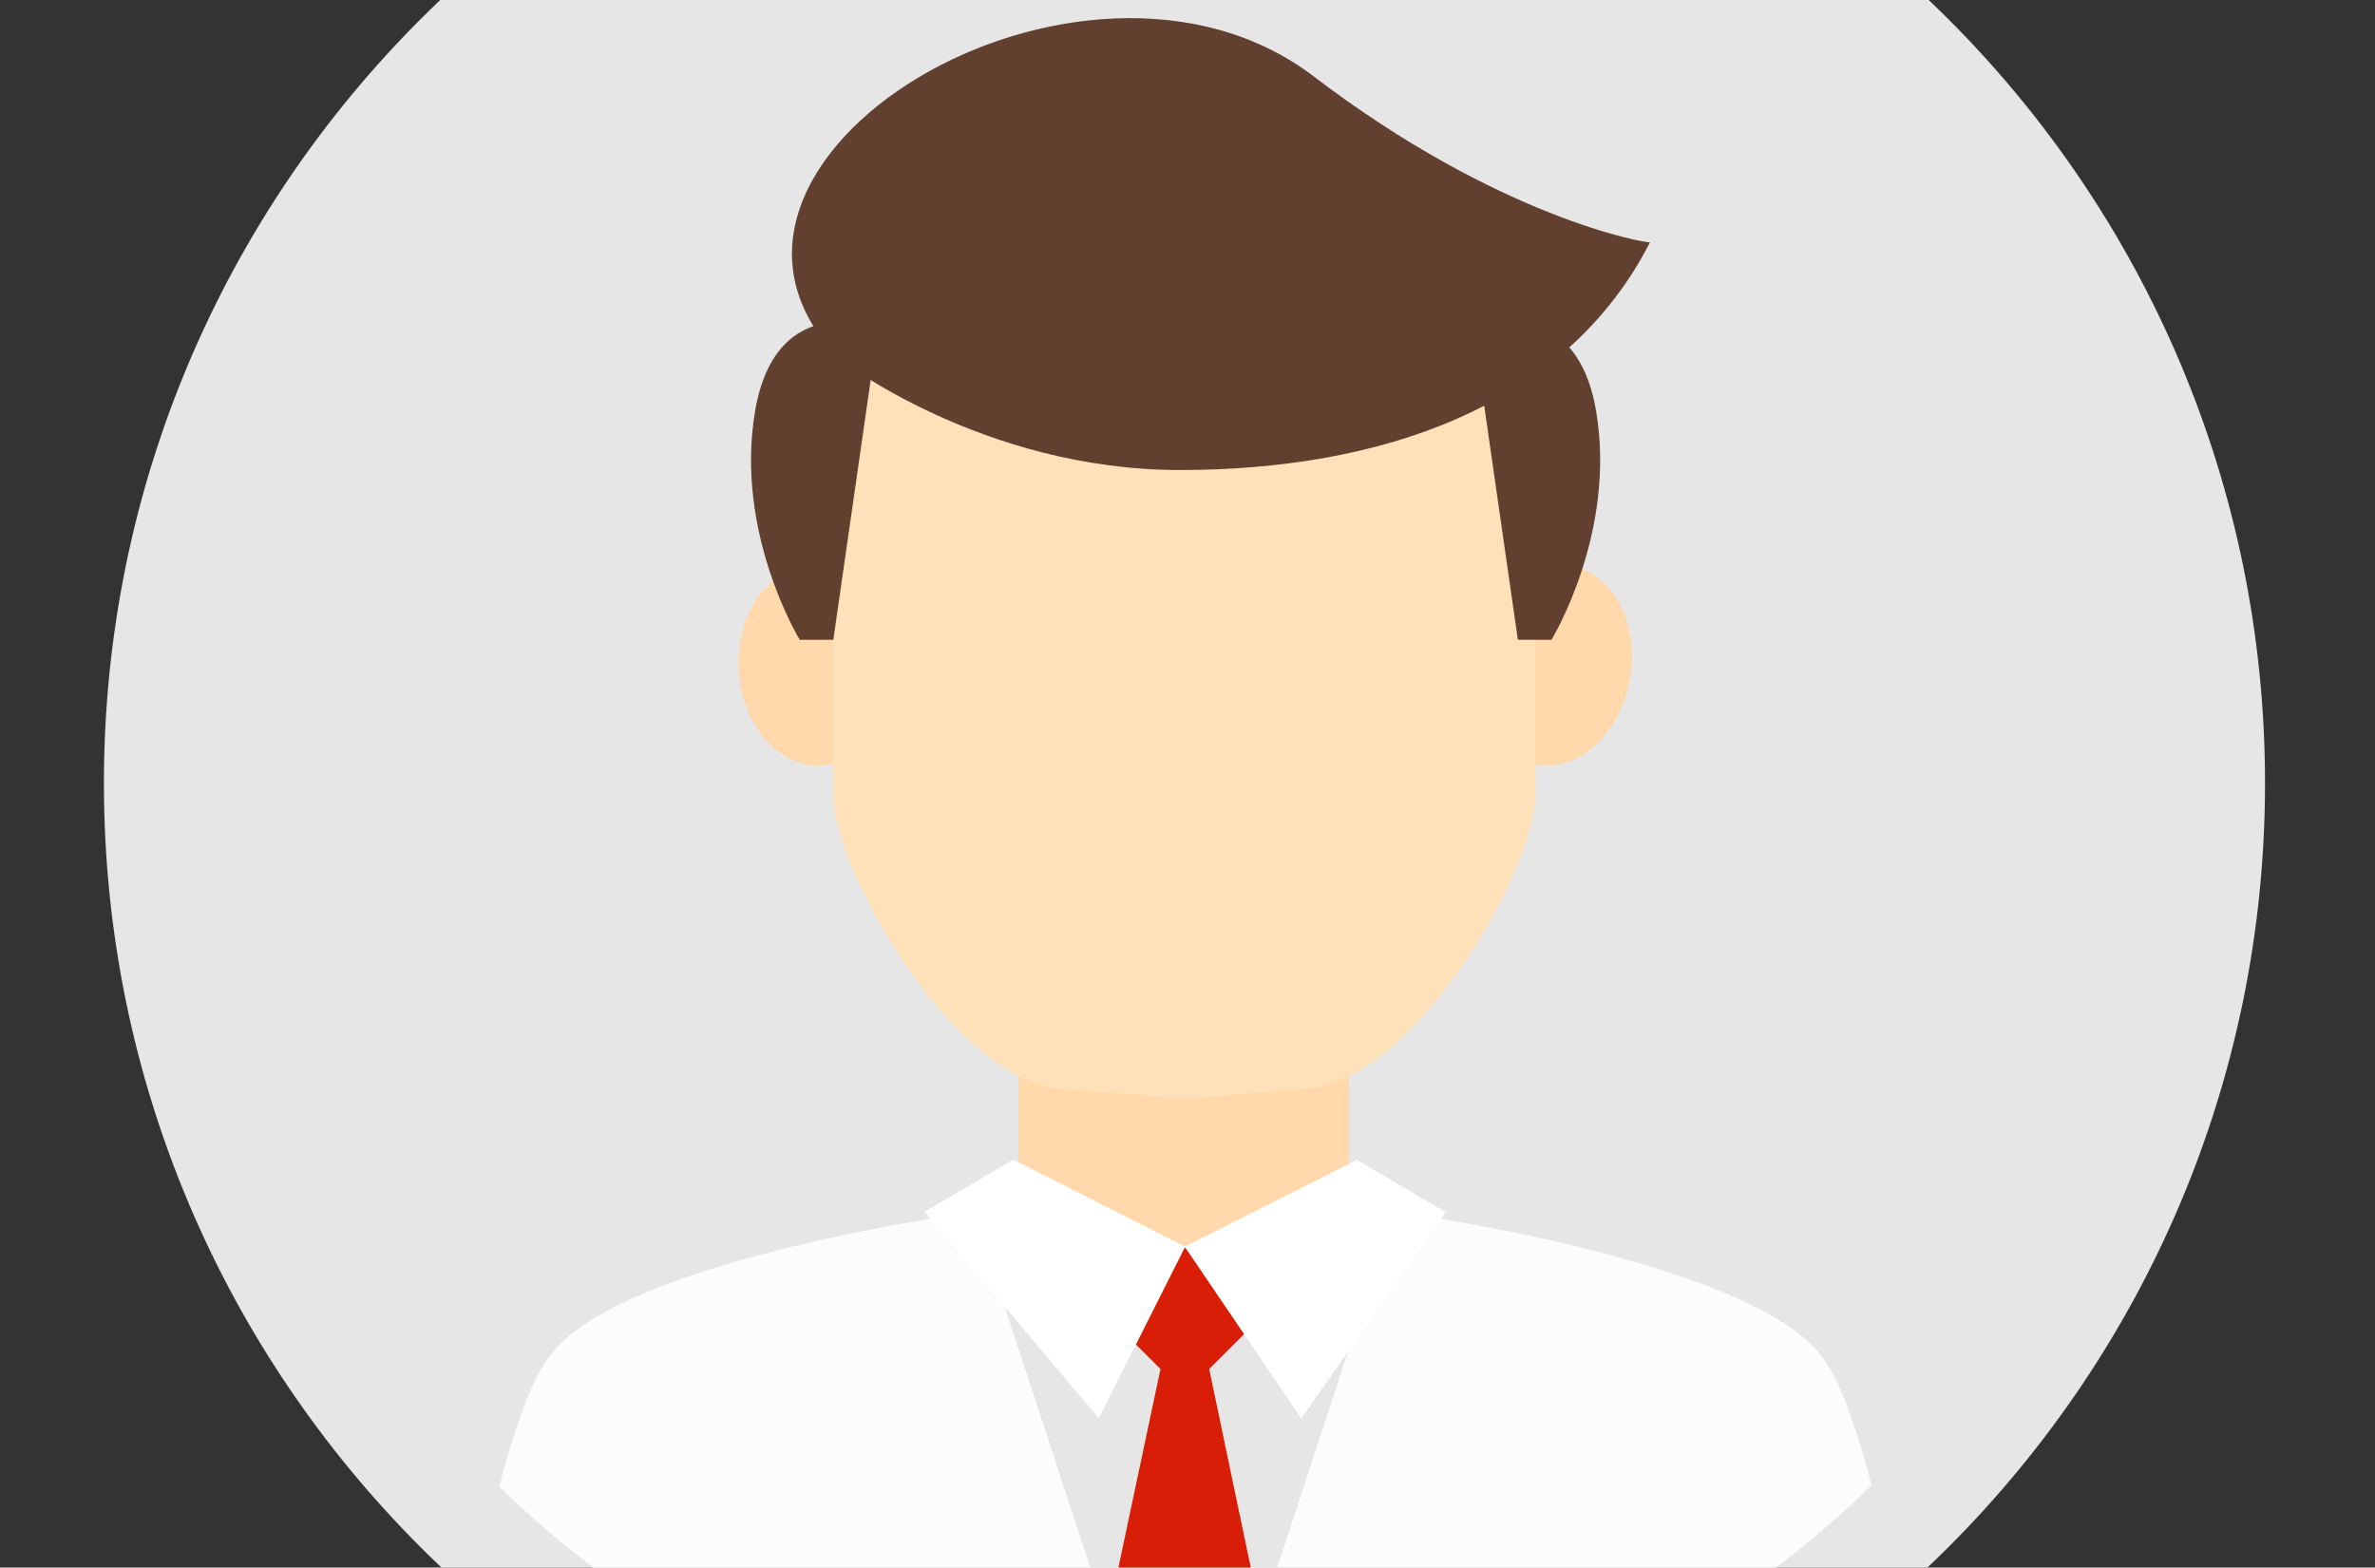 <?xml version="1.0" standalone="no"?><!DOCTYPE svg PUBLIC "-//W3C//DTD SVG 1.1//EN" "http://www.w3.org/Graphics/SVG/1.1/DTD/svg11.dtd"><svg t="1628067521404" class="icon" viewBox="0 0 1551 1024" version="1.1" xmlns="http://www.w3.org/2000/svg" p-id="4392" xmlns:xlink="http://www.w3.org/1999/xlink" width="302.93" height="200"><rect x="0" y="0" width="1551" height="1024" fill="#333333" stroke="none"/><defs><style type="text/css"></style></defs><path d="M67.864 511.608c0 389.718 315.941 705.659 705.659 705.659s705.659-315.941 705.659-705.659-315.941-705.659-705.659-705.659S67.864 121.89 67.864 511.608z m0 0" fill="#e6e6e6" p-id="4393"></path><path d="M132.086 511.608C132.086 865.926 419.362 1153.202 773.68 1153.202c354.318 0 641.594-287.276 641.594-641.594 0-354.318-287.276-641.594-641.594-641.594-354.318 0-641.594 287.276-641.594 641.594z m0 0" fill="#e6e6e6" p-id="4394"></path><path d="M773.68 1153.202c174.496 0 333.015-69.861 448.614-182.954-9.868-37.907-20.99-69.704-33.521-85.525-50.125-62.656-277.721-93.2-277.721-93.2l-137.372 36.967-137.059-36.81s-226.343 29.761-276.468 92.417c-12.688 15.977-24.122 48.401-34.147 87.091C441.605 1083.811 599.497 1153.202 773.68 1153.202z m0 0" fill="#fcfcfc" p-id="4395"></path><path d="M482.644 441.434c-3.446-36.027 15.977-68.138 43.859-72.054s53.257 22.243 57.173 58.426c3.446 36.027-15.977 68.138-43.859 72.054-28.038 3.916-53.571-22.399-57.173-58.426m182.485 214.282v186.401H880.977v-186.401H665.129zM1006.289 499.86c-27.882-3.133-46.678-34.774-41.823-70.958 4.699-36.027 31.015-62.969 58.74-59.836 27.882 3.133 46.678 34.774 41.823 70.958-4.856 36.184-31.015 62.812-58.74 59.836" fill="#FFD9AC" p-id="4396"></path><path d="M773.68 137.868S544.203 147.579 544.203 270.384v249.056c0 48.245 78.006 185.774 148.024 191.57 35.244 2.82 81.139 6.579 81.139 6.579s46.209-3.916 81.139-6.579c70.018-5.952 147.241-143.325 147.241-191.57V276.806c0.627-122.178-228.067-138.939-228.067-138.939" fill="#FEE1B9" p-id="4397"></path><path d="M914.341 171.702c-64.379-28.508-140.662-33.991-140.662-33.991h-0.313c-10.025 0.47-229.006 12.531-229.006 132.517v249.056c0 48.245 78.006 185.774 148.024 191.57 35.244 2.82 81.139 6.579 81.139 6.579s46.209-3.916 81.139-6.579c70.018-5.952 148.024-143.325 148.024-191.57V276.806c-0.313-51.534-41.196-84.428-88.344-105.105" fill="#FEE1B9" p-id="4398"></path><path d="M633.801 785.727l120.612 367.162c6.422 0.313 12.844 0.313 19.267 0.313 5.952 0 12.061-0.157 18.013-0.313l120.612-367.162-139.252 28.508-139.252-28.508z m0 0" fill="#e6e6e6" p-id="4399"></path><path d="M789.657 894.278l31.641-31.641-47.775-47.932-47.305 47.932 31.641 31.641-39.316 185.617 54.98 54.98 54.98-54.98-38.846-185.617z m0 0" fill="#d81e06" p-id="4400"></path><path d="M773.68 814.392l112.467-56.703 57.956 34.147-94.297 134.71-76.127-112.154z m0 0" fill="#ffffff" p-id="4401"></path><path d="M773.993 814.392L661.683 757.532l-57.956 34.147 113.877 134.71 56.39-111.997z m0 0" fill="#ffffff" p-id="4402"></path><path d="M1013.181 417.938h-21.929l-29.292-203.787s66.572-26.159 80.356 54.197c13.628 79.886-29.135 149.59-29.135 149.59m-490.907 0h21.929l29.292-203.787s-66.572-26.159-80.356 54.197c-13.628 79.886 29.135 149.59 29.135 149.59" fill="#61402F" p-id="4403"></path><path d="M548.119 234.514s93.2 72.524 222.427 72.524 251.406-39.943 307.013-148.807c-3.133 0.783-99.153-16.447-219.295-108.081-151.313-115.756-434.987 55.764-310.145 184.364" fill="#61402F" p-id="4404"></path></svg>